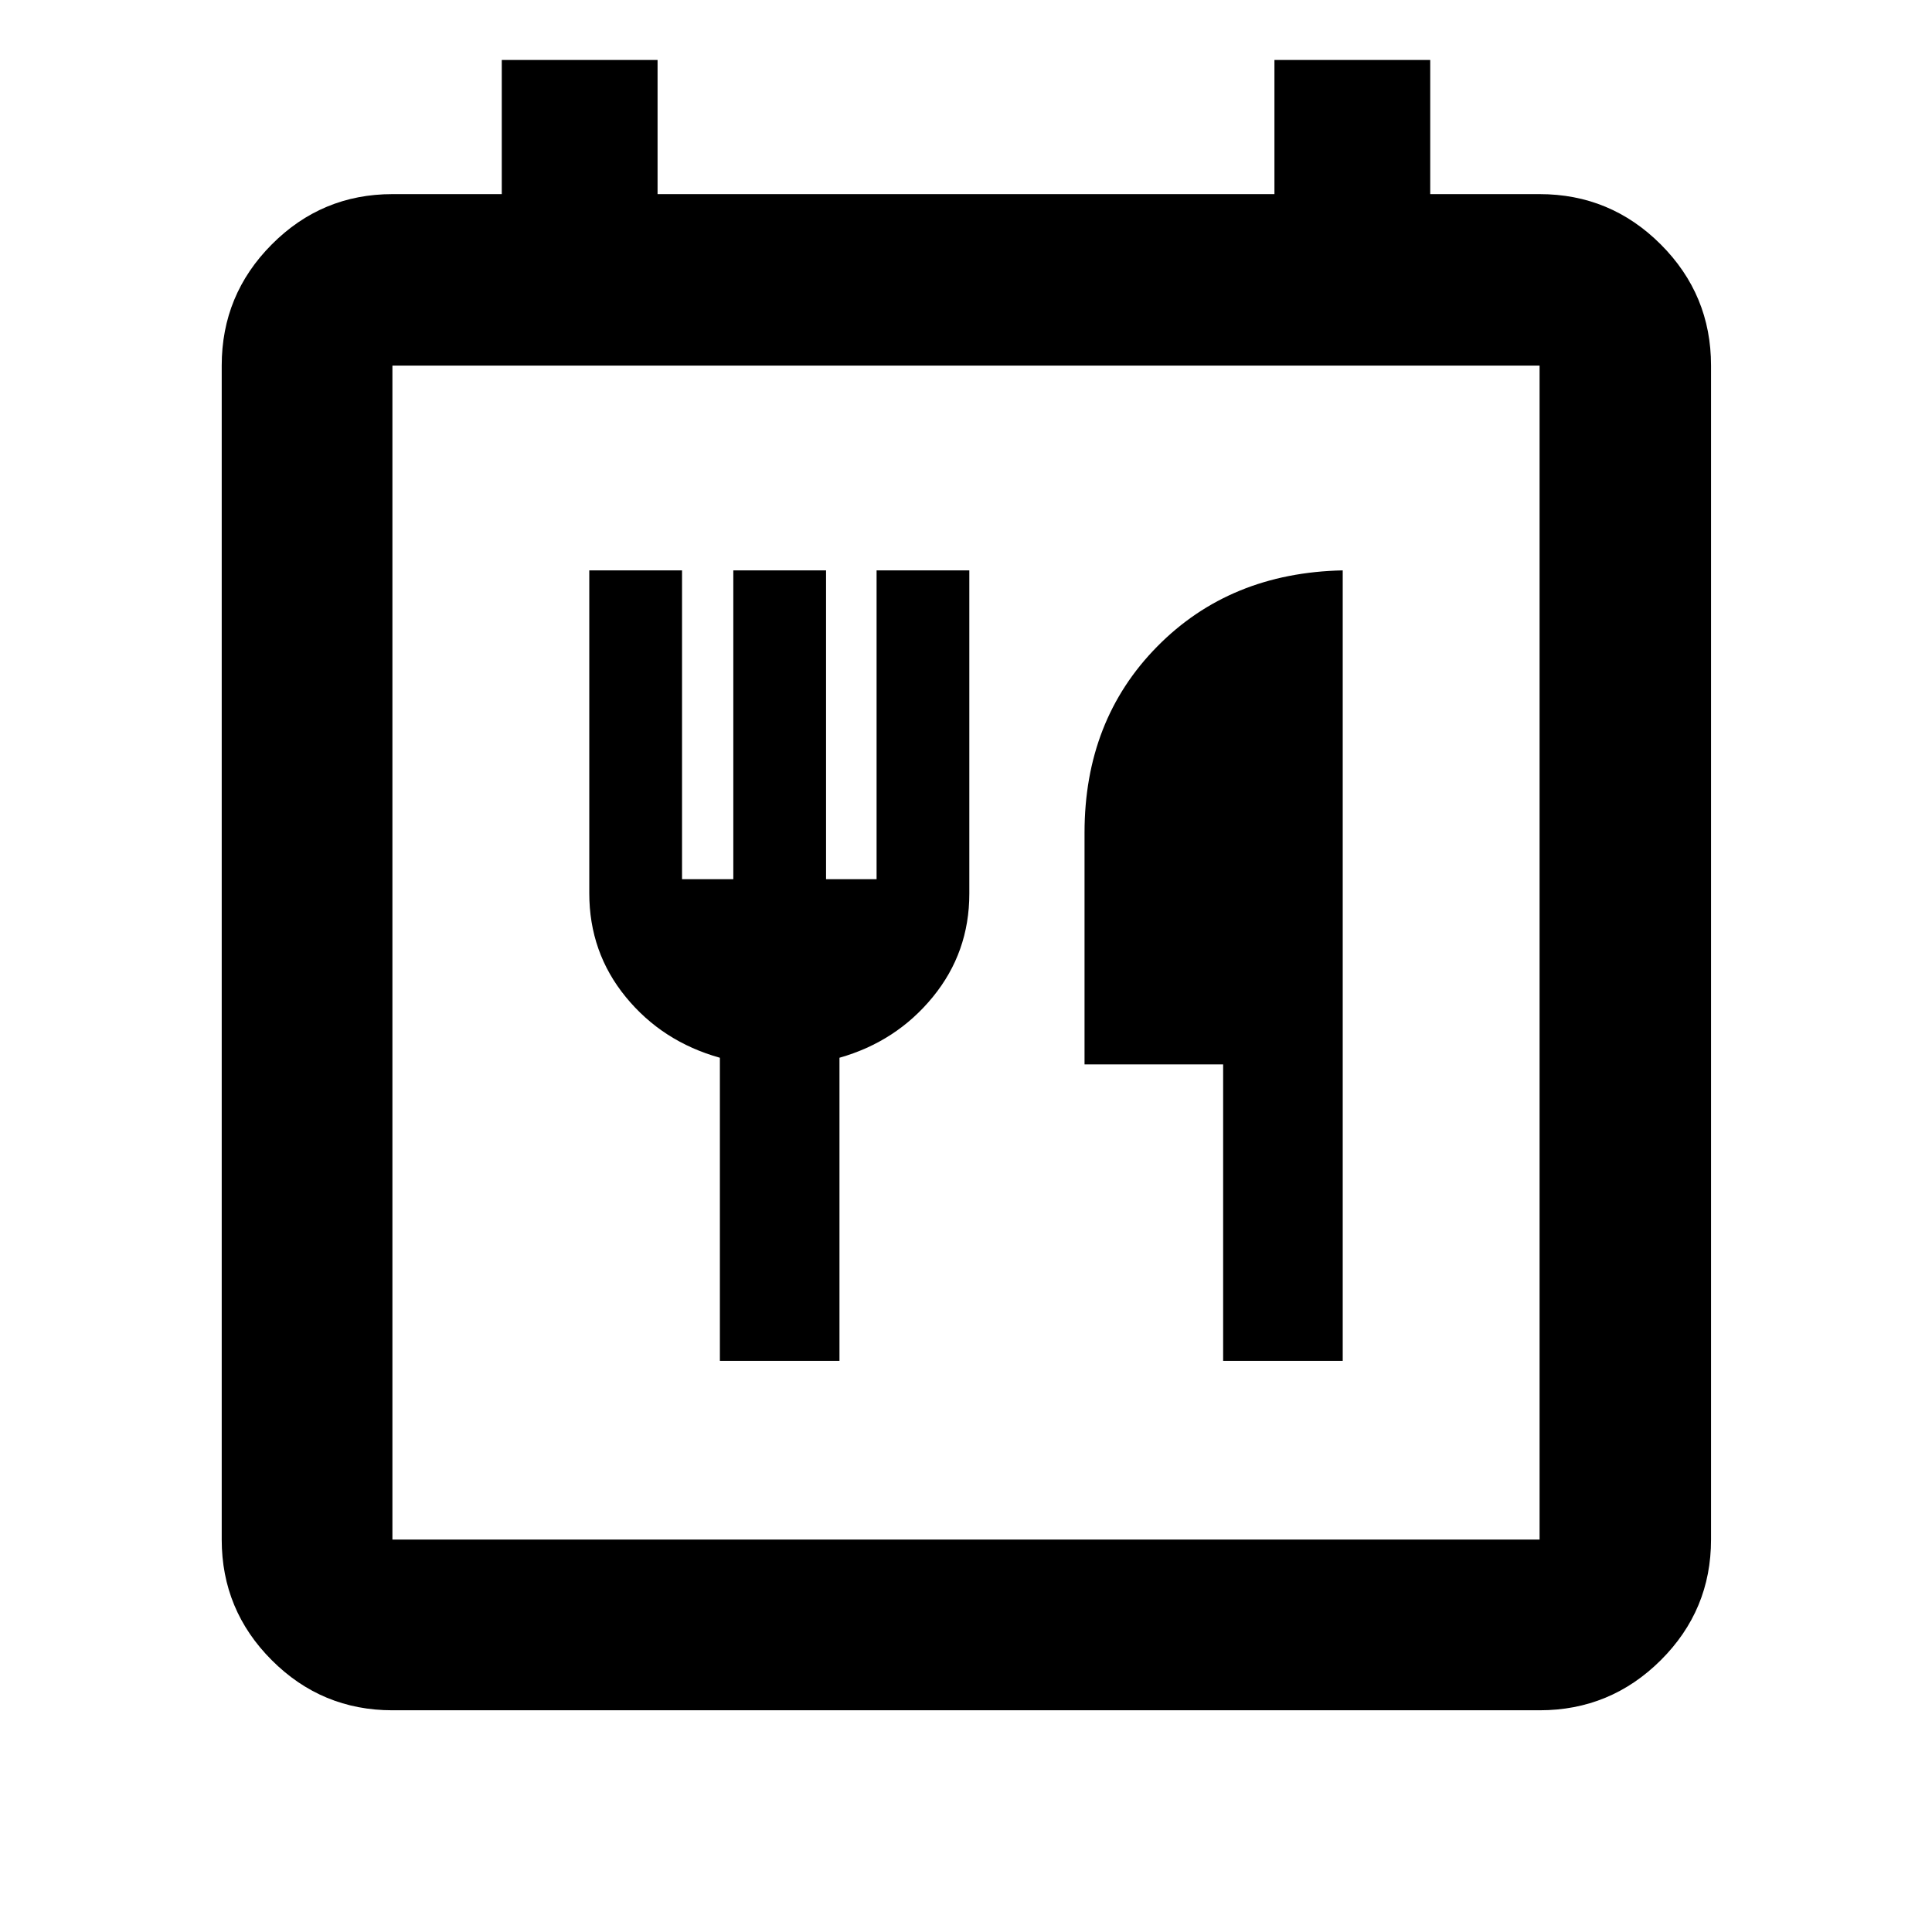 <svg xmlns="http://www.w3.org/2000/svg" height="40" viewBox="0 -960 960 960" width="40"><path d="M194.99-110.17q-35.07 0-59.94-24.88-24.88-24.87-24.88-59.94v-583.36q0-35.22 24.88-60.2 24.87-24.99 59.94-24.99h54.34v-66.66h77.41v66.66h306.52v-66.66h77.41v66.66h54.34q35.22 0 60.21 24.99 24.98 24.98 24.98 60.2v583.36q0 35.07-24.98 59.94-24.99 24.88-60.21 24.88H194.99Zm570.02-84.82v-583.36H194.99v583.36h570.02Zm-407.3-88.81h59.42v-150.61q28.24-8.01 46.38-30.19 18.14-22.17 18.14-51.36v-160.62h-46.08v153.45h-25.11v-153.45h-46.08v153.45H338.9v-153.45h-46.09v160.41q0 29.4 18.14 51.57 18.14 22.18 46.76 30.19v150.61Zm250.06 0h59.42v-392.78q-56.04 1.17-92.16 37.81-36.13 36.64-36.13 92.53v115.14h68.87v147.3Zm-412.78 88.81v-583.36 583.36Z"/></svg>